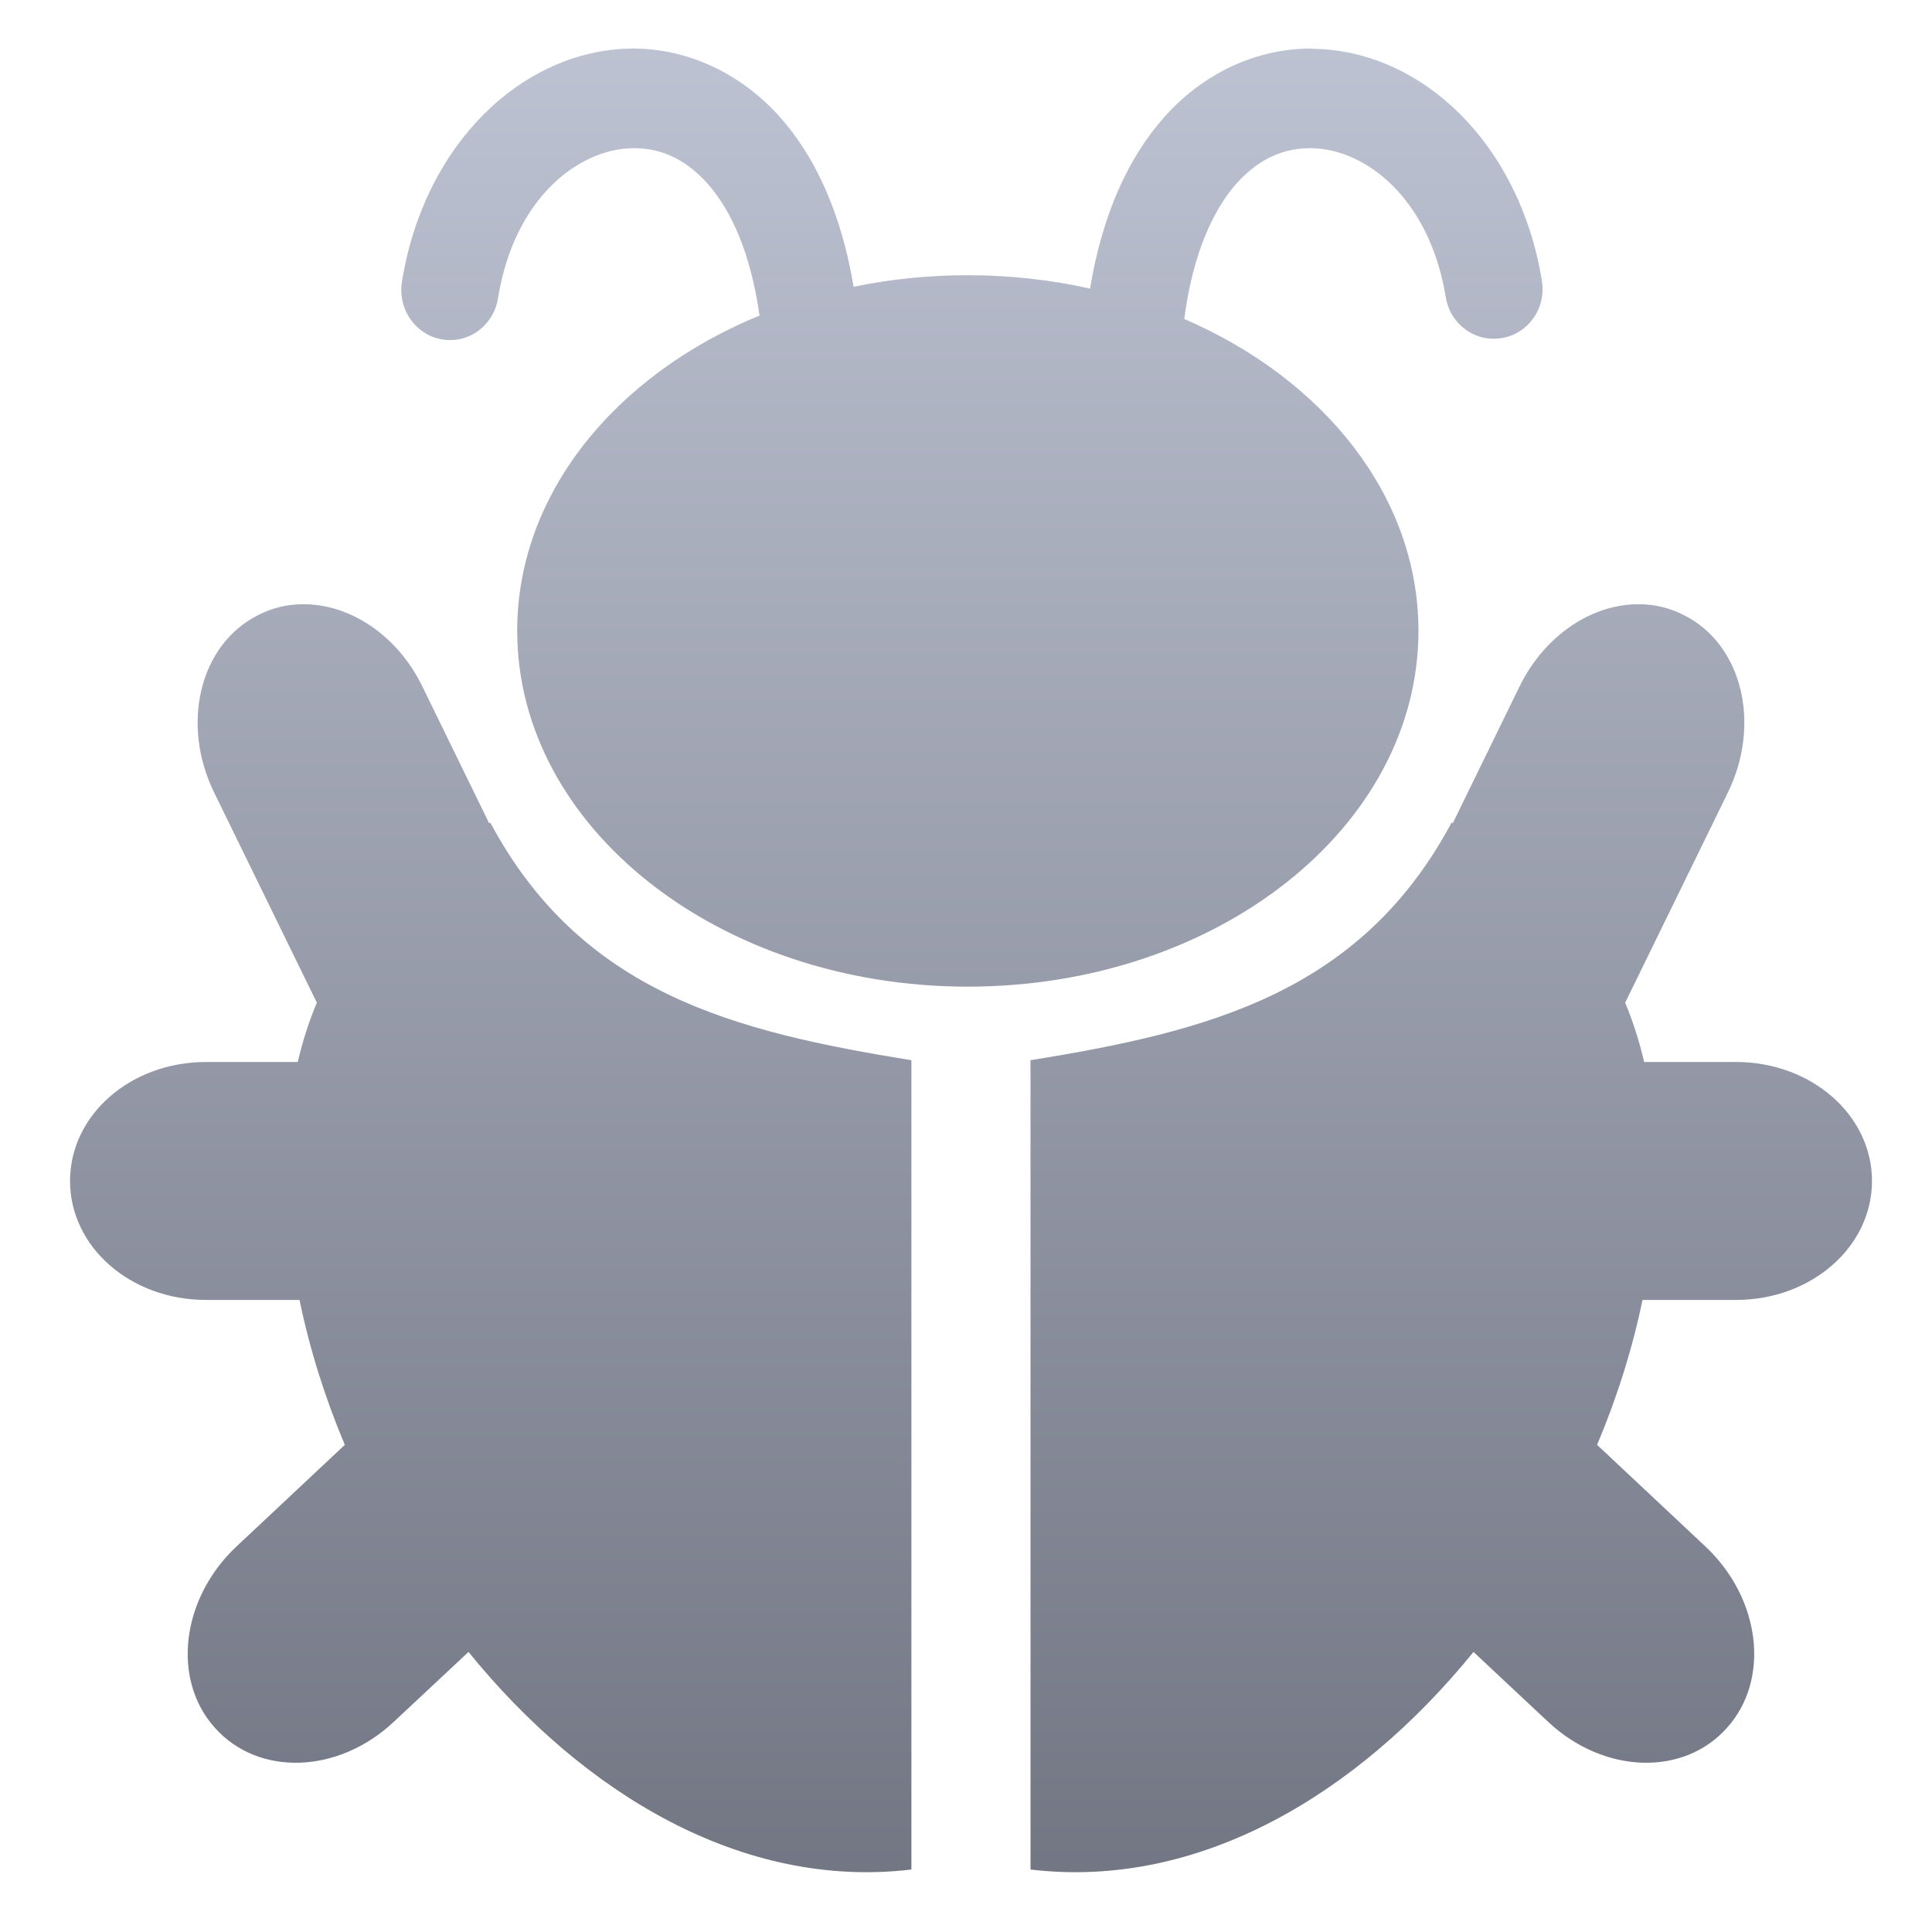 <svg xmlns="http://www.w3.org/2000/svg" xmlns:xlink="http://www.w3.org/1999/xlink" width="64" height="64" viewBox="0 0 64 64" version="1.1"><defs><linearGradient id="linear0" gradientUnits="userSpaceOnUse" x1="0" y1="0" x2="0" y2="1" gradientTransform="matrix(64.185,0,0,65.931,0.008,-1.359)"><stop offset="0" style="stop-color:#c1c6d6;stop-opacity:1;"/><stop offset="1" style="stop-color:#6f7380;stop-opacity:1;"/></linearGradient><linearGradient id="linear1" gradientUnits="userSpaceOnUse" x1="0" y1="0" x2="0" y2="1" gradientTransform="matrix(64.185,0,0,65.931,0.008,-1.359)"><stop offset="0" style="stop-color:#c1c6d6;stop-opacity:1;"/><stop offset="1" style="stop-color:#6f7380;stop-opacity:1;"/></linearGradient><linearGradient id="linear2" gradientUnits="userSpaceOnUse" x1="0" y1="0" x2="0" y2="1" gradientTransform="matrix(64.185,0,0,65.931,0.008,-1.359)"><stop offset="0" style="stop-color:#c1c6d6;stop-opacity:1;"/><stop offset="1" style="stop-color:#6f7380;stop-opacity:1;"/></linearGradient></defs><g id="surface1"><path style=" stroke:none;fill-rule:nonzero;fill:url(#linear0);" d="M 43.375 1.609 C 41.645 1.621 39.898 2.391 38.586 3.859 C 37.367 5.219 36.512 7.121 36.109 9.559 C 34.824 9.273 33.465 9.117 32.059 9.117 C 30.754 9.117 29.48 9.25 28.277 9.5 C 27.875 7.094 27.023 5.203 25.82 3.859 C 24.457 2.344 22.641 1.574 20.855 1.609 C 17.297 1.691 14.059 4.754 13.32 9.305 C 13.215 9.898 13.426 10.496 13.871 10.879 C 14.32 11.266 14.941 11.371 15.488 11.156 C 16.027 10.945 16.418 10.441 16.5 9.855 C 17.043 6.555 19.16 4.949 20.93 4.91 C 21.805 4.891 22.648 5.203 23.438 6.082 C 24.18 6.914 24.859 8.312 25.16 10.453 C 20.387 12.414 17.133 16.355 17.133 20.895 C 17.133 27.406 23.82 32.684 32.059 32.684 C 40.309 32.684 46.988 27.406 46.988 20.895 C 46.988 16.445 43.855 12.562 39.23 10.566 C 39.516 8.367 40.207 6.934 40.957 6.082 C 41.746 5.207 42.586 4.891 43.473 4.91 C 45.238 4.949 47.359 6.562 47.895 9.855 C 48.043 10.75 48.875 11.348 49.746 11.199 C 50.625 11.059 51.227 10.203 51.078 9.305 C 50.34 4.754 47.105 1.691 43.539 1.617 C 43.488 1.609 43.426 1.609 43.375 1.609 "/><path style=" stroke:none;fill-rule:nonzero;fill:url(#linear1);" d="M 54.297 20.016 C 52.758 20.004 51.18 21.023 50.34 22.734 L 48.125 27.27 C 48.113 27.266 48.102 27.258 48.086 27.25 C 45.059 32.902 40.008 34.172 34.137 35.121 L 34.137 61.93 C 39.723 62.598 44.988 59.43 48.812 54.723 L 51.285 57.039 C 53.129 58.766 55.77 58.852 57.207 57.238 C 58.652 55.637 58.328 52.949 56.492 51.227 L 52.906 47.863 C 53.57 46.285 54.078 44.672 54.41 43.062 L 57.508 43.062 C 60.004 43.062 62.012 41.305 62.012 39.121 C 62.012 36.938 60.004 35.18 57.508 35.18 L 54.465 35.18 C 54.305 34.5 54.098 33.844 53.836 33.215 L 57.234 26.262 C 58.352 23.98 57.711 21.355 55.801 20.387 C 55.324 20.137 54.812 20.016 54.297 20.016 "/><path style=" stroke:none;fill-rule:nonzero;fill:url(#linear2);" d="M 10.031 20.016 C 11.574 20.004 13.152 21.023 13.988 22.734 L 16.203 27.27 C 16.215 27.266 16.227 27.258 16.242 27.25 C 19.266 32.902 24.32 34.172 30.191 35.121 L 30.191 61.93 C 24.605 62.598 19.34 59.43 15.52 54.723 L 13.043 57.039 C 11.203 58.766 8.562 58.852 7.121 57.238 C 5.676 55.637 6 52.949 7.836 51.227 L 11.422 47.863 C 10.758 46.285 10.254 44.672 9.922 43.062 L 6.824 43.062 C 4.32 43.062 2.32 41.305 2.32 39.121 C 2.32 36.938 4.32 35.18 6.824 35.18 L 9.863 35.18 C 10.023 34.5 10.23 33.844 10.496 33.215 L 7.098 26.262 C 5.977 23.98 6.621 21.355 8.531 20.387 C 9.004 20.137 9.516 20.016 10.031 20.016 "/></g></svg>
